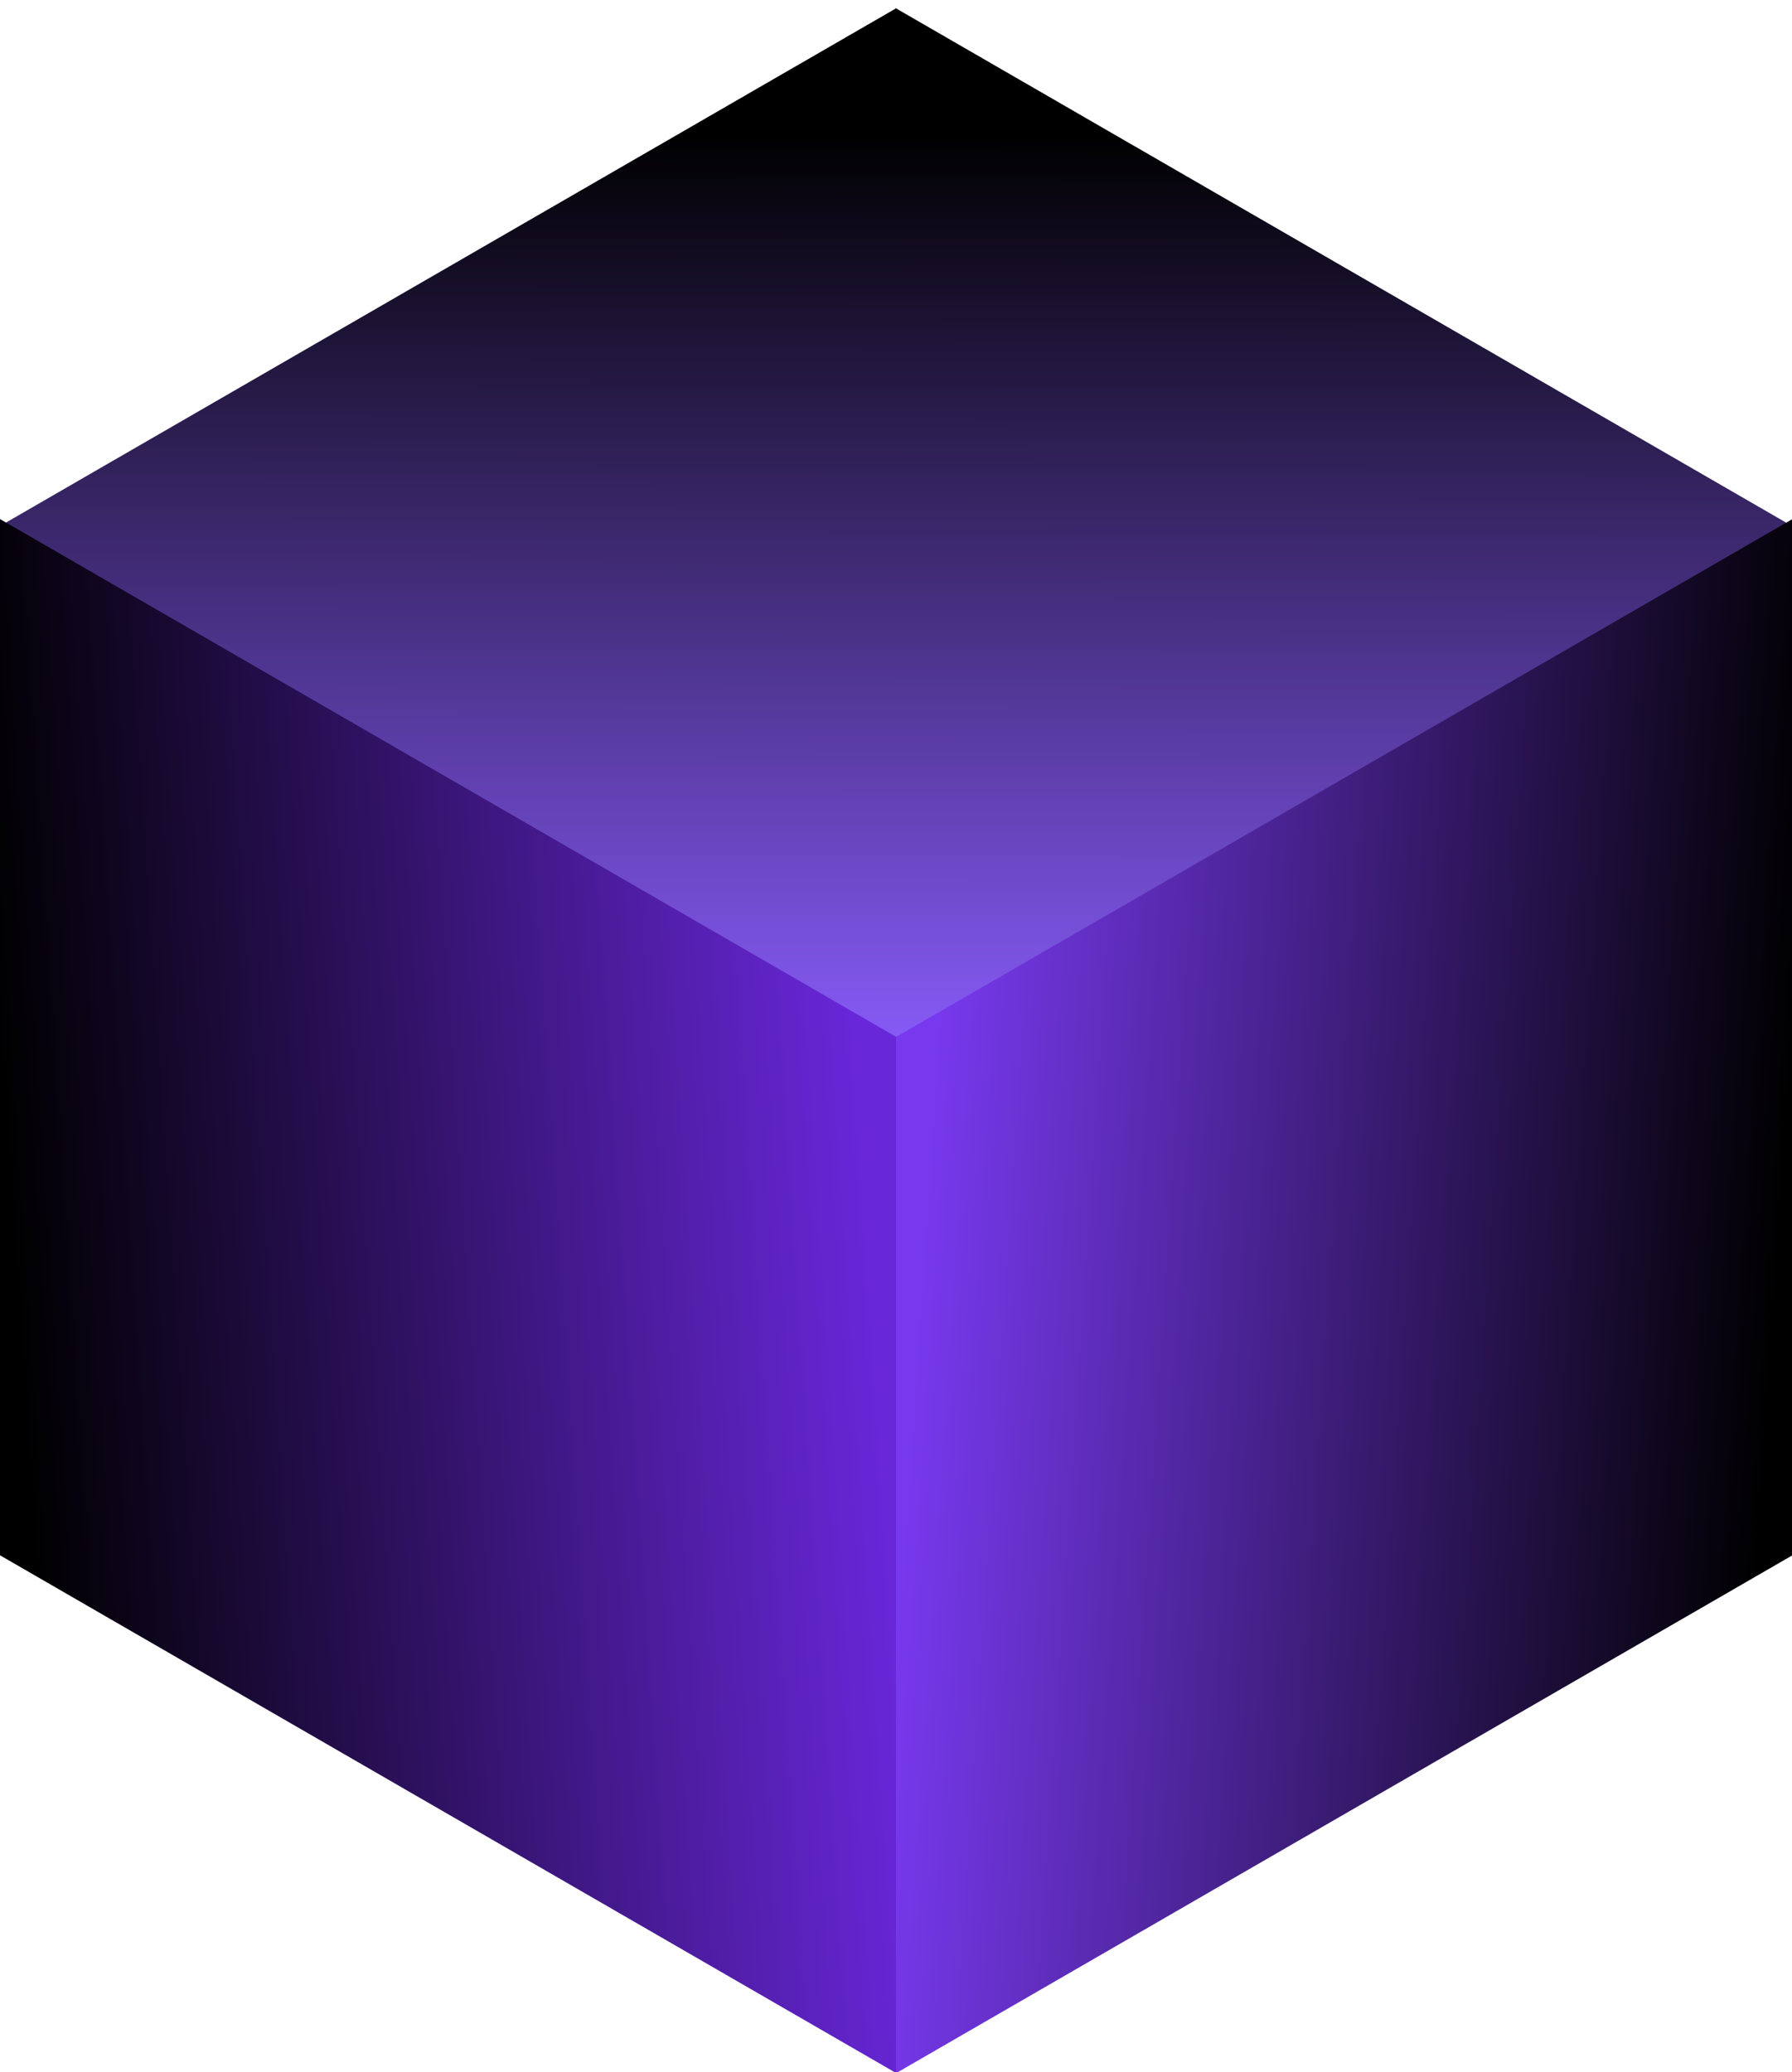 <svg xmlns="http://www.w3.org/2000/svg" width="442" height="511" viewBox="0 0 442 511" fill="none"><g clip-path="url(#clip0_4979_5105)"><path d="M221 257.432L220.898 257.5L220.898 257.381L-5.58562e-06 129.784L-5.58264e-06 129.716L220.898 2.119L220.898 2L221 2.068L221.102 2L221.102 2.119L442 129.716L442 129.784L221.102 257.381L221.102 257.5L221 257.432Z" fill="url(#paint0_linear_4979_5105)"></path><path d="M-1.11697e-05 383.534L-1.11683e-05 383.5L-1.11668e-05 383.466L0 128L221.102 255.716L221.102 255.75L221.102 255.784L221.102 511.25L-1.11697e-05 383.534Z" fill="url(#paint1_linear_4979_5105)"></path><path d="M442.103 383.534L442.103 383.5L442.103 383.466L442.103 128L221 255.716L221 255.75L221 255.784L221 511.25L442.103 383.534Z" fill="url(#paint2_linear_4979_5105)"></path></g><defs><linearGradient id="paint0_linear_4979_5105" x1="221" y1="33" x2="220.582" y2="257.999" gradientUnits="userSpaceOnUse"><stop></stop><stop offset="1" stop-color="#875BF7"></stop></linearGradient><linearGradient id="paint1_linear_4979_5105" x1="-4.0293e-06" y1="263.054" x2="211.764" y2="249.017" gradientUnits="userSpaceOnUse"><stop></stop><stop offset="1" stop-color="#6927DA"></stop></linearGradient><linearGradient id="paint2_linear_4979_5105" x1="442.103" y1="262.986" x2="230.339" y2="248.949" gradientUnits="userSpaceOnUse"><stop></stop><stop offset="1" stop-color="#7839EE"></stop></linearGradient><clipPath id="clip0_4979_5105"><rect width="511" height="442" fill="white" transform="matrix(-4.37114e-08 1 1 4.37114e-08 0 0)"></rect></clipPath></defs></svg>